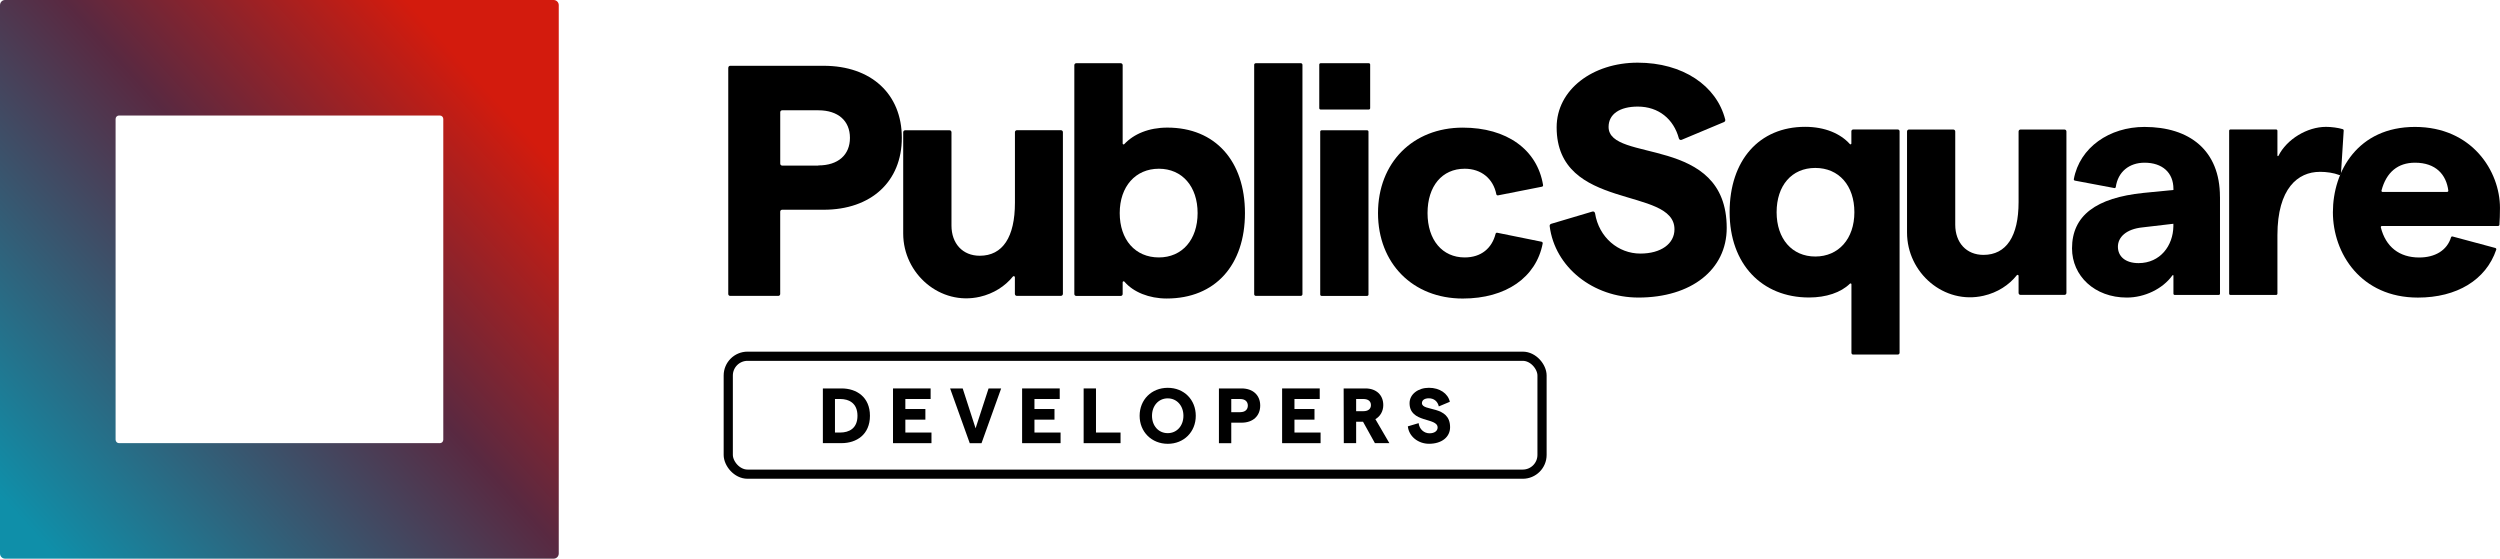 <?xml version="1.0" encoding="UTF-8"?>
<svg id="Layer_2" xmlns="http://www.w3.org/2000/svg" xmlns:xlink="http://www.w3.org/1999/xlink" viewBox="0 0 816.23 182.4">
  <defs>
    <style>
      .cls-1 {
        fill: url(#linear-gradient);
      }

      .cls-2 {
        fill: none;
        stroke: #000;
        stroke-miterlimit: 10;
        stroke-width: 3px;
      }
    </style>
    <linearGradient id="linear-gradient" x1="5.77" y1="-2836.59" x2="159.36" y2="-2698.06" gradientTransform="translate(0 -2668.32) scale(1 -1)" gradientUnits="userSpaceOnUse">
      <stop offset="0" stop-color="#0f8fa9"/>
      <stop offset=".6" stop-color="#592941"/>
      <stop offset="1" stop-color="#d31b0d"/>
    </linearGradient>
  </defs>
  <g id="Layer_1-2" data-name="Layer_1">
    <g>
      <path d="M268.66,126.82h6.1c4.9,0,9.27,2.81,9.27,8.93s-4.37,8.93-9.27,8.93h-6.1v-17.87ZM274.32,141.22c2.88,0,5.64-1.33,5.64-5.46s-2.76-5.49-5.64-5.49h-1.71v10.95h1.71Z"/>
      <path d="M291.56,126.82h12.28v3.45h-8.25v3.27h6.54v3.47h-6.54v4.21h8.53v3.47h-12.56v-17.87Z"/>
      <path d="M310.2,126.82h4.11l4.21,13.02,4.24-13.02h4.11l-6.41,17.87h-3.85l-6.41-17.87Z"/>
      <path d="M333.71,126.82h12.28v3.45h-8.25v3.27h6.54v3.47h-6.54v4.21h8.53v3.47h-12.56v-17.87Z"/>
      <path d="M353.8,126.82h4.03v14.4h8.02v3.47h-12.05v-17.87Z"/>
      <path d="M372.08,135.76c0-5.26,3.88-9.14,9.19-9.14s9.14,3.88,9.14,9.14-3.88,9.14-9.14,9.14-9.19-3.88-9.19-9.14ZM381.25,141.42c2.99,0,5.13-2.4,5.13-5.67s-2.14-5.69-5.13-5.69-5.13,2.42-5.13,5.69,2.12,5.67,5.13,5.67Z"/>
      <path d="M397.97,126.82h7.4c3.7,0,6.08,2.2,6.08,5.59s-2.37,5.59-6.08,5.59h-3.37v6.69h-4.03v-17.87ZM404.96,134.56c1.53,0,2.45-.82,2.45-2.14s-.92-2.14-2.45-2.14h-2.96v4.29h2.96Z"/>
      <path d="M418.6,126.82h12.28v3.45h-8.25v3.27h6.54v3.47h-6.54v4.21h8.53v3.47h-12.56v-17.87Z"/>
      <path d="M438.69,126.82h7.12c3.52,0,5.82,2.14,5.82,5.44,0,1.94-.94,3.65-2.58,4.59l4.57,7.84h-4.72l-3.88-6.99h-2.25v6.99h-4.03l-.05-17.87ZM445.12,134.25c1.58,0,2.48-.74,2.48-1.99s-.89-1.99-2.48-1.99h-2.35v3.98h2.35Z"/>
      <path d="M459.65,139.2l3.52-1.05c.23,1.99,1.79,3.32,3.55,3.32,1.61,0,2.65-.77,2.65-1.89,0-3.37-9.16-1.38-9.16-7.94,0-2.94,2.81-5.03,6.31-5.03s6.23,1.84,6.84,4.57l-3.6,1.51c-.36-1.61-1.56-2.65-3.24-2.65-1.4,0-2.27.59-2.27,1.58,0,2.83,9.19.56,9.19,7.86,0,3.24-2.76,5.41-6.87,5.41-3.57,0-6.59-2.42-6.92-5.69Z"/>
    </g>
    <path class="cls-1" d="M0,1.68v179.04c0,.93.75,1.68,1.68,1.68h179.07c.93,0,1.68-.75,1.68-1.68V1.68c0-.93-.75-1.68-1.68-1.68H1.68C.75-.03,0,.75,0,1.68ZM143.56,144.69H38.87c-.64,0-1.13-.52-1.13-1.13V38.84c0-.64.52-1.13,1.13-1.13h104.73c.64,0,1.13.52,1.13,1.13v104.73c0,.64-.52,1.13-1.16,1.13Z"/>
    <rect class="cls-2" x="237.77" y="116.31" width="265.69" height="38.5" rx="6.29" ry="6.29"/>
    <g>
      <path d="M237.79,22.1c0-.34.28-.62.62-.62h30.5c15.56,0,25.53,9.23,25.53,23.5s-9.99,23.5-25.53,23.5h-13.56c-.34,0-.62.28-.62.62v26.89c0,.34-.28.62-.62.62h-15.72c-.34,0-.62-.28-.62-.62V22.1h.02ZM267.19,54.01c6.44,0,10.31-3.43,10.31-9s-3.87-9-10.31-9h-11.83c-.34,0-.62.28-.62.62v16.81c0,.34.28.62.62.62h11.83v-.04Z"/>
      <path d="M346.37,96.6h-14.38c-.36,0-.64-.28-.64-.64v-5.44c0-.36-.44-.5-.66-.22-2.53,3.13-6.26,5.56-10.77,6.6-12.9,2.97-25.03-7.44-25.03-20.66v-33.07c0-.36.28-.64.64-.64h14.48c.36,0,.64.28.64.64v30.46c0,5.9,3.65,9.87,9.23,9.87,7.52,0,11.49-6.12,11.49-17.29v-23.06c0-.36.28-.64.64-.64h14.38c.36,0,.64.28.64.64v52.81c-.02.36-.3.64-.66.64Z"/>
      <path d="M366.54,92.15v3.85c0,.34-.28.62-.62.62h-14.54c-.34,0-.62-.28-.62-.62V21.26c0-.34.28-.62.62-.62h14.54c.34,0,.62.28.62.62v25.59c0,.28.34.42.54.2,3.07-3.29,7.98-5.39,14.06-5.39,15.66,0,25.33,10.95,25.33,27.9s-9.67,27.9-25.55,27.9c-5.74,0-10.91-2.09-13.82-5.52-.2-.2-.56-.08-.56.22ZM391.01,69.57c0-8.68-5.03-14.48-12.65-14.48s-12.78,5.8-12.78,14.48,5.05,14.48,12.78,14.48c7.62,0,12.65-5.8,12.65-14.48Z"/>
      <path d="M410.02,20.63h14.68c.3,0,.54.24.54.54v74.89c0,.3-.24.54-.54.54h-14.68c-.3,0-.54-.24-.54-.54V21.18c-.02-.3.22-.54.54-.54Z"/>
      <path d="M447.35,21.08v14.24c0,.24-.2.44-.44.44h-15.74c-.24,0-.44-.2-.44-.44v-14.24c0-.24.2-.44.44-.44h15.74c.24,0,.44.2.44.44ZM431.48,42.54h14.88c.24,0,.44.2.44.44v53.19c0,.24-.2.44-.44.44h-14.88c-.24,0-.44-.2-.44-.44v-53.19c0-.24.2-.44.44-.44Z"/>
      <path d="M449.91,69.57c0-16.43,11.37-27.9,27.68-27.9,14.3,0,24.31,7.12,26.21,18.75.04.26-.12.5-.38.54l-14.34,2.83c-.26.04-.48-.12-.54-.36-1-5.09-4.91-8.34-10.33-8.34-7.4,0-12.13,5.7-12.13,14.48s4.83,14.48,12.13,14.48c5.41,0,8.9-3.03,10.09-7.72.06-.24.28-.4.54-.34l14.46,2.93c.26.06.42.3.38.56-2.13,11.11-12.01,17.99-26.09,17.99-16.31,0-27.68-11.47-27.68-27.9Z"/>
    </g>
    <g>
      <path d="M506.43,73.08l13.48-4.01c.4-.12.78.14.86.56,1.26,7.92,7.62,13.16,14.78,13.16,6.76,0,11.15-3.21,11.15-7.92,0-14.14-38.47-5.78-38.47-33.31,0-12.31,11.79-21.1,26.47-21.1s25.75,7.46,28.58,18.59c.08.32-.1.68-.4.8l-13.84,5.8c-.38.16-.8-.06-.9-.46-1.7-6.32-6.62-10.39-13.42-10.39-5.9,0-9.53,2.47-9.53,6.64,0,11.89,38.57,2.37,38.57,32.99,0,13.6-11.57,22.72-28.82,22.72-14.78,0-27.28-9.89-28.98-23.3-.06-.34.14-.66.46-.76Z"/>
      <path d="M604.48,115.2v-22.38c0-.26-.3-.38-.5-.2-2.95,2.89-7.76,4.51-13.34,4.51-15.42,0-25.93-10.93-25.93-27.86s9.65-27.86,24.65-27.86c6.48,0,11.53,2.21,14.6,5.62.18.2.5.08.5-.18v-3.99c0-.32.26-.58.58-.58h14.58c.32,0,.58.26.58.58v72.32c0,.32-.26.58-.58.58h-14.58c-.3.02-.56-.24-.56-.56ZM605.44,69.29c0-8.68-5.03-14.46-12.76-14.46s-12.63,5.78-12.63,14.46,5.03,14.46,12.63,14.46,12.76-5.78,12.76-14.46Z"/>
      <path d="M674.03,96.28h-14.34c-.36,0-.64-.28-.64-.64v-5.58c0-.3-.38-.44-.58-.2-2.53,3.19-6.28,5.66-10.85,6.7-12.86,2.97-24.99-7.42-24.99-20.64v-32.99c0-.36.28-.64.64-.64h14.46c.36,0,.64.28.64.64v30.42c0,5.9,3.65,9.87,9.21,9.87,7.5,0,11.47-6.12,11.47-17.25v-23.04c0-.36.28-.64.64-.64h14.34c.36,0,.64.28.64.64v52.71c0,.36-.28.64-.64.64Z"/>
      <path d="M724.81,64.26v31.63c0,.22-.18.4-.4.4h-14.4c-.22,0-.4-.18-.4-.4v-5.9c0-.18-.2-.24-.32-.1-3.19,4.45-9.11,7.26-14.9,7.26-10.51,0-17.89-7.08-17.89-16.06,0-10.71,7.82-16.51,23.36-18.11l9.75-.96v-.34c0-5.35-3.65-8.56-9.43-8.56-4.99,0-8.68,2.95-9.39,7.94-.04.22-.24.38-.46.34l-12.9-2.43c-.22-.04-.38-.26-.34-.48,1.91-10.37,11.65-17.05,23.06-17.05,14.68,0,24.65,7.6,24.65,22.82ZM709.59,73.9v-.84l-10.07,1.18c-5.35.54-8.04,3.21-8.04,6.32s2.37,5.35,6.76,5.35c7.08-.02,11.25-5.7,11.35-12.01Z"/>
      <path d="M757.38,56.11c-7.08,0-13.82,5.35-13.82,20.68v19.09c0,.22-.18.42-.42.42h-14.92c-.22,0-.42-.18-.42-.42v-53.19c0-.22.18-.42.42-.42h14.92c.22,0,.42.18.42.42v8.1c0,.2.26.26.34.08,2.71-5.41,9.37-9.45,15.52-9.45,1.7,0,3.97.28,5.5.76.18.06.3.24.28.42l-.9,14.2c-.02.28-.3.46-.56.34-1.78-.7-4.11-1.04-6.36-1.04Z"/>
      <path d="M815.62,73.78h-37.94c-.24,0-.4.22-.36.46,1.6,6.36,6.04,9.83,12.53,9.83,5.19,0,9.09-2.33,10.39-6.58.06-.22.28-.34.5-.28l13.96,3.75c.24.06.38.32.3.56-3.35,9.91-12.9,15.64-25.57,15.64-18.65,0-27.76-14.46-27.76-27.86s8.14-27.86,26.79-27.86,27.76,14.46,27.76,26.47c0,1.95-.08,4.23-.18,5.52-.02.18-.22.34-.42.34ZM799,62.65c.22,0,.38-.2.36-.4-.66-5.25-4.09-9.13-10.89-9.13-5.54,0-9.35,3.07-10.93,9.09-.06.22.12.46.34.46h21.12v-.02Z"/>
    </g>
  </g>
</svg>